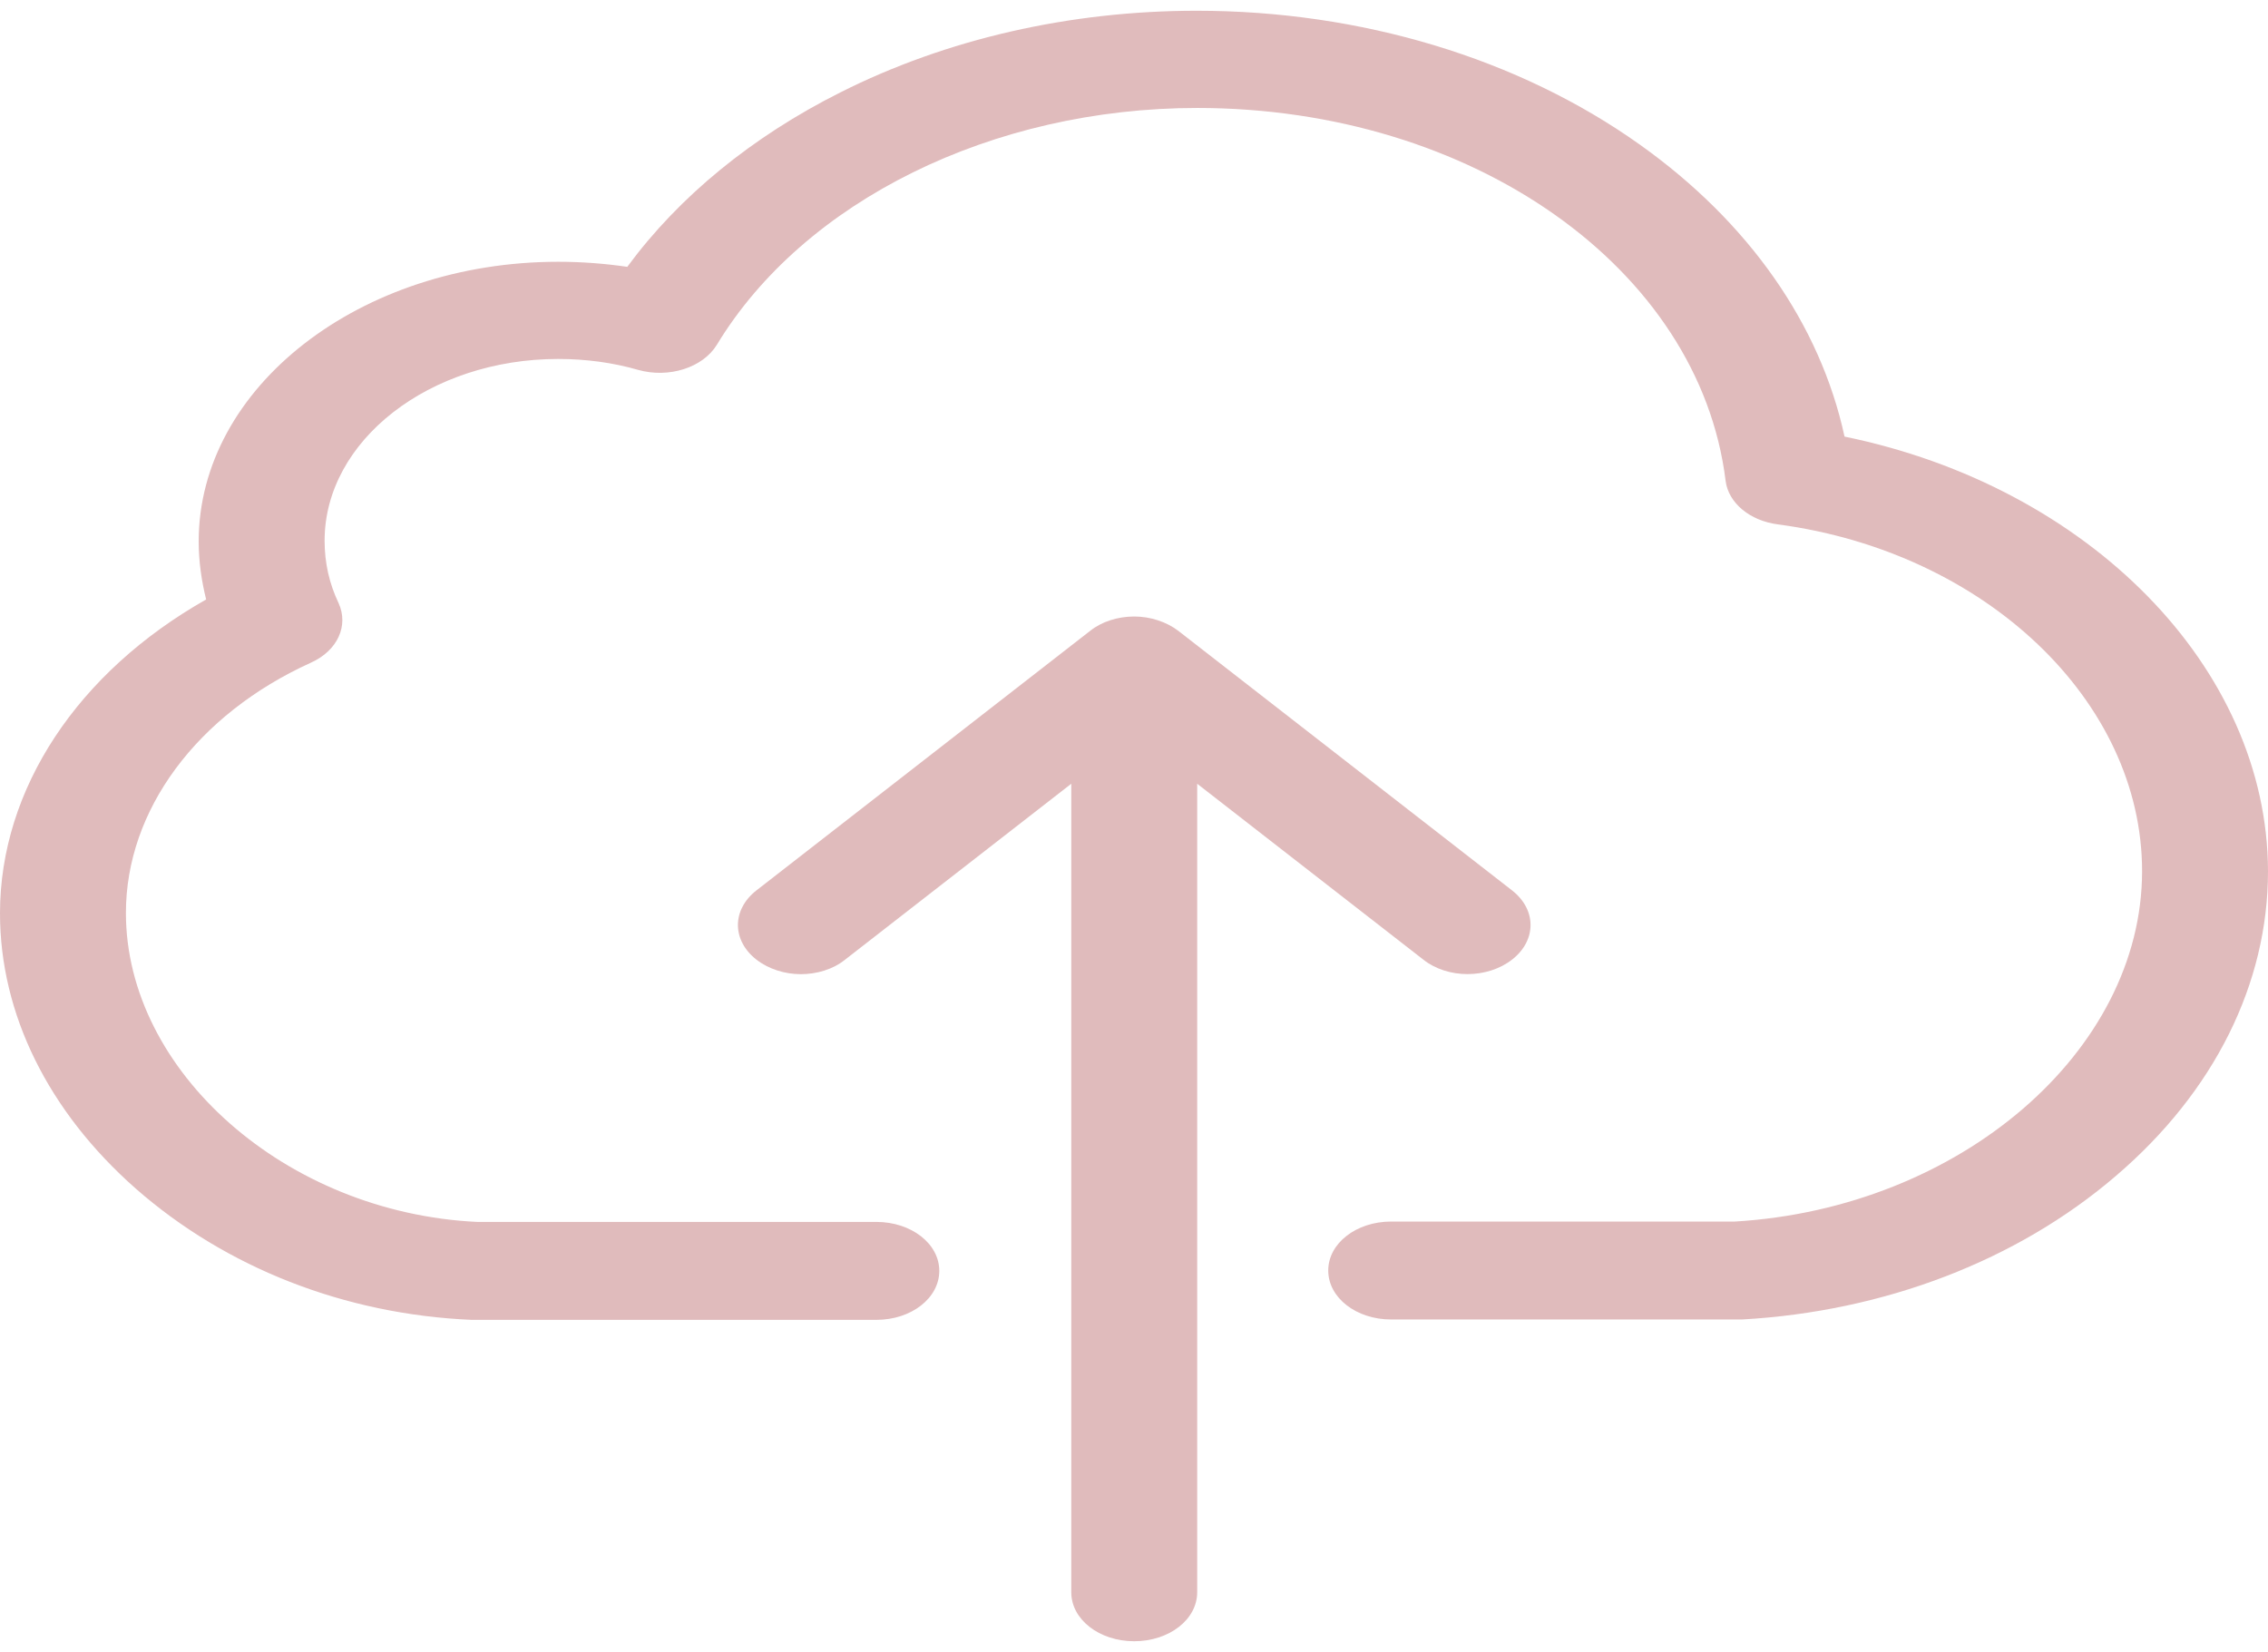 <svg width="81" height="59" viewBox="0 0 81 59" fill="none" xmlns="http://www.w3.org/2000/svg">
<path d="M65.876 15.593C65.01 11.59 62.461 7.936 58.564 5.164C54.233 2.081 48.603 0.384 42.74 0.384C38.21 0.384 33.796 1.394 30.015 3.299C26.867 4.879 24.252 7.017 22.403 9.53C21.603 9.413 20.77 9.349 19.938 9.349C12.859 9.349 7.096 13.831 7.096 19.337C7.096 20.049 7.196 20.736 7.362 21.41C2.782 24.001 0 28.172 0 32.616C0 36.204 1.716 39.689 4.847 42.449C8.062 45.273 12.309 46.944 16.84 47.138C16.89 47.138 16.923 47.138 16.973 47.138H31.297C32.547 47.138 33.546 46.361 33.546 45.389C33.546 44.418 32.547 43.64 31.297 43.64H17.04C10.227 43.316 4.497 38.277 4.497 32.603C4.497 28.936 7.029 25.516 11.11 23.664C12.059 23.236 12.459 22.342 12.092 21.539C11.759 20.84 11.593 20.101 11.593 19.311C11.593 15.735 15.341 12.82 19.938 12.82C20.92 12.82 21.887 12.95 22.786 13.209C23.885 13.52 25.101 13.131 25.601 12.315C28.716 7.172 35.445 3.856 42.757 3.856C52.584 3.856 60.696 9.582 61.629 17.173C61.729 17.964 62.495 18.598 63.494 18.728C70.906 19.712 76.503 25.037 76.503 31.113C76.503 37.551 69.99 43.148 61.962 43.627H49.686C48.437 43.627 47.437 44.405 47.437 45.376C47.437 46.348 48.437 47.125 49.686 47.125H62.045C62.095 47.125 62.145 47.125 62.212 47.125C67.292 46.84 72.039 45.026 75.57 41.995C79.085 38.989 81 35.129 81 31.113C80.983 23.845 74.604 17.381 65.876 15.593Z" fill="#971B1E" fill-opacity="0.3"/>
<path d="M54 34.274C54.883 33.587 54.883 32.486 54 31.799L42.091 22.537C41.674 22.213 41.091 22.018 40.508 22.018C39.925 22.018 39.342 22.2 38.926 22.537L27.017 31.799C26.134 32.486 26.134 33.587 27.017 34.274C27.45 34.611 28.033 34.792 28.599 34.792C29.165 34.792 29.748 34.624 30.181 34.274L38.26 27.991V56.867C38.26 57.839 39.259 58.616 40.508 58.616C41.758 58.616 42.757 57.839 42.757 56.867V27.991L50.835 34.274C51.701 34.961 53.117 34.961 54 34.274Z" fill="#971B1E" fill-opacity="0.3"/>
</svg>
